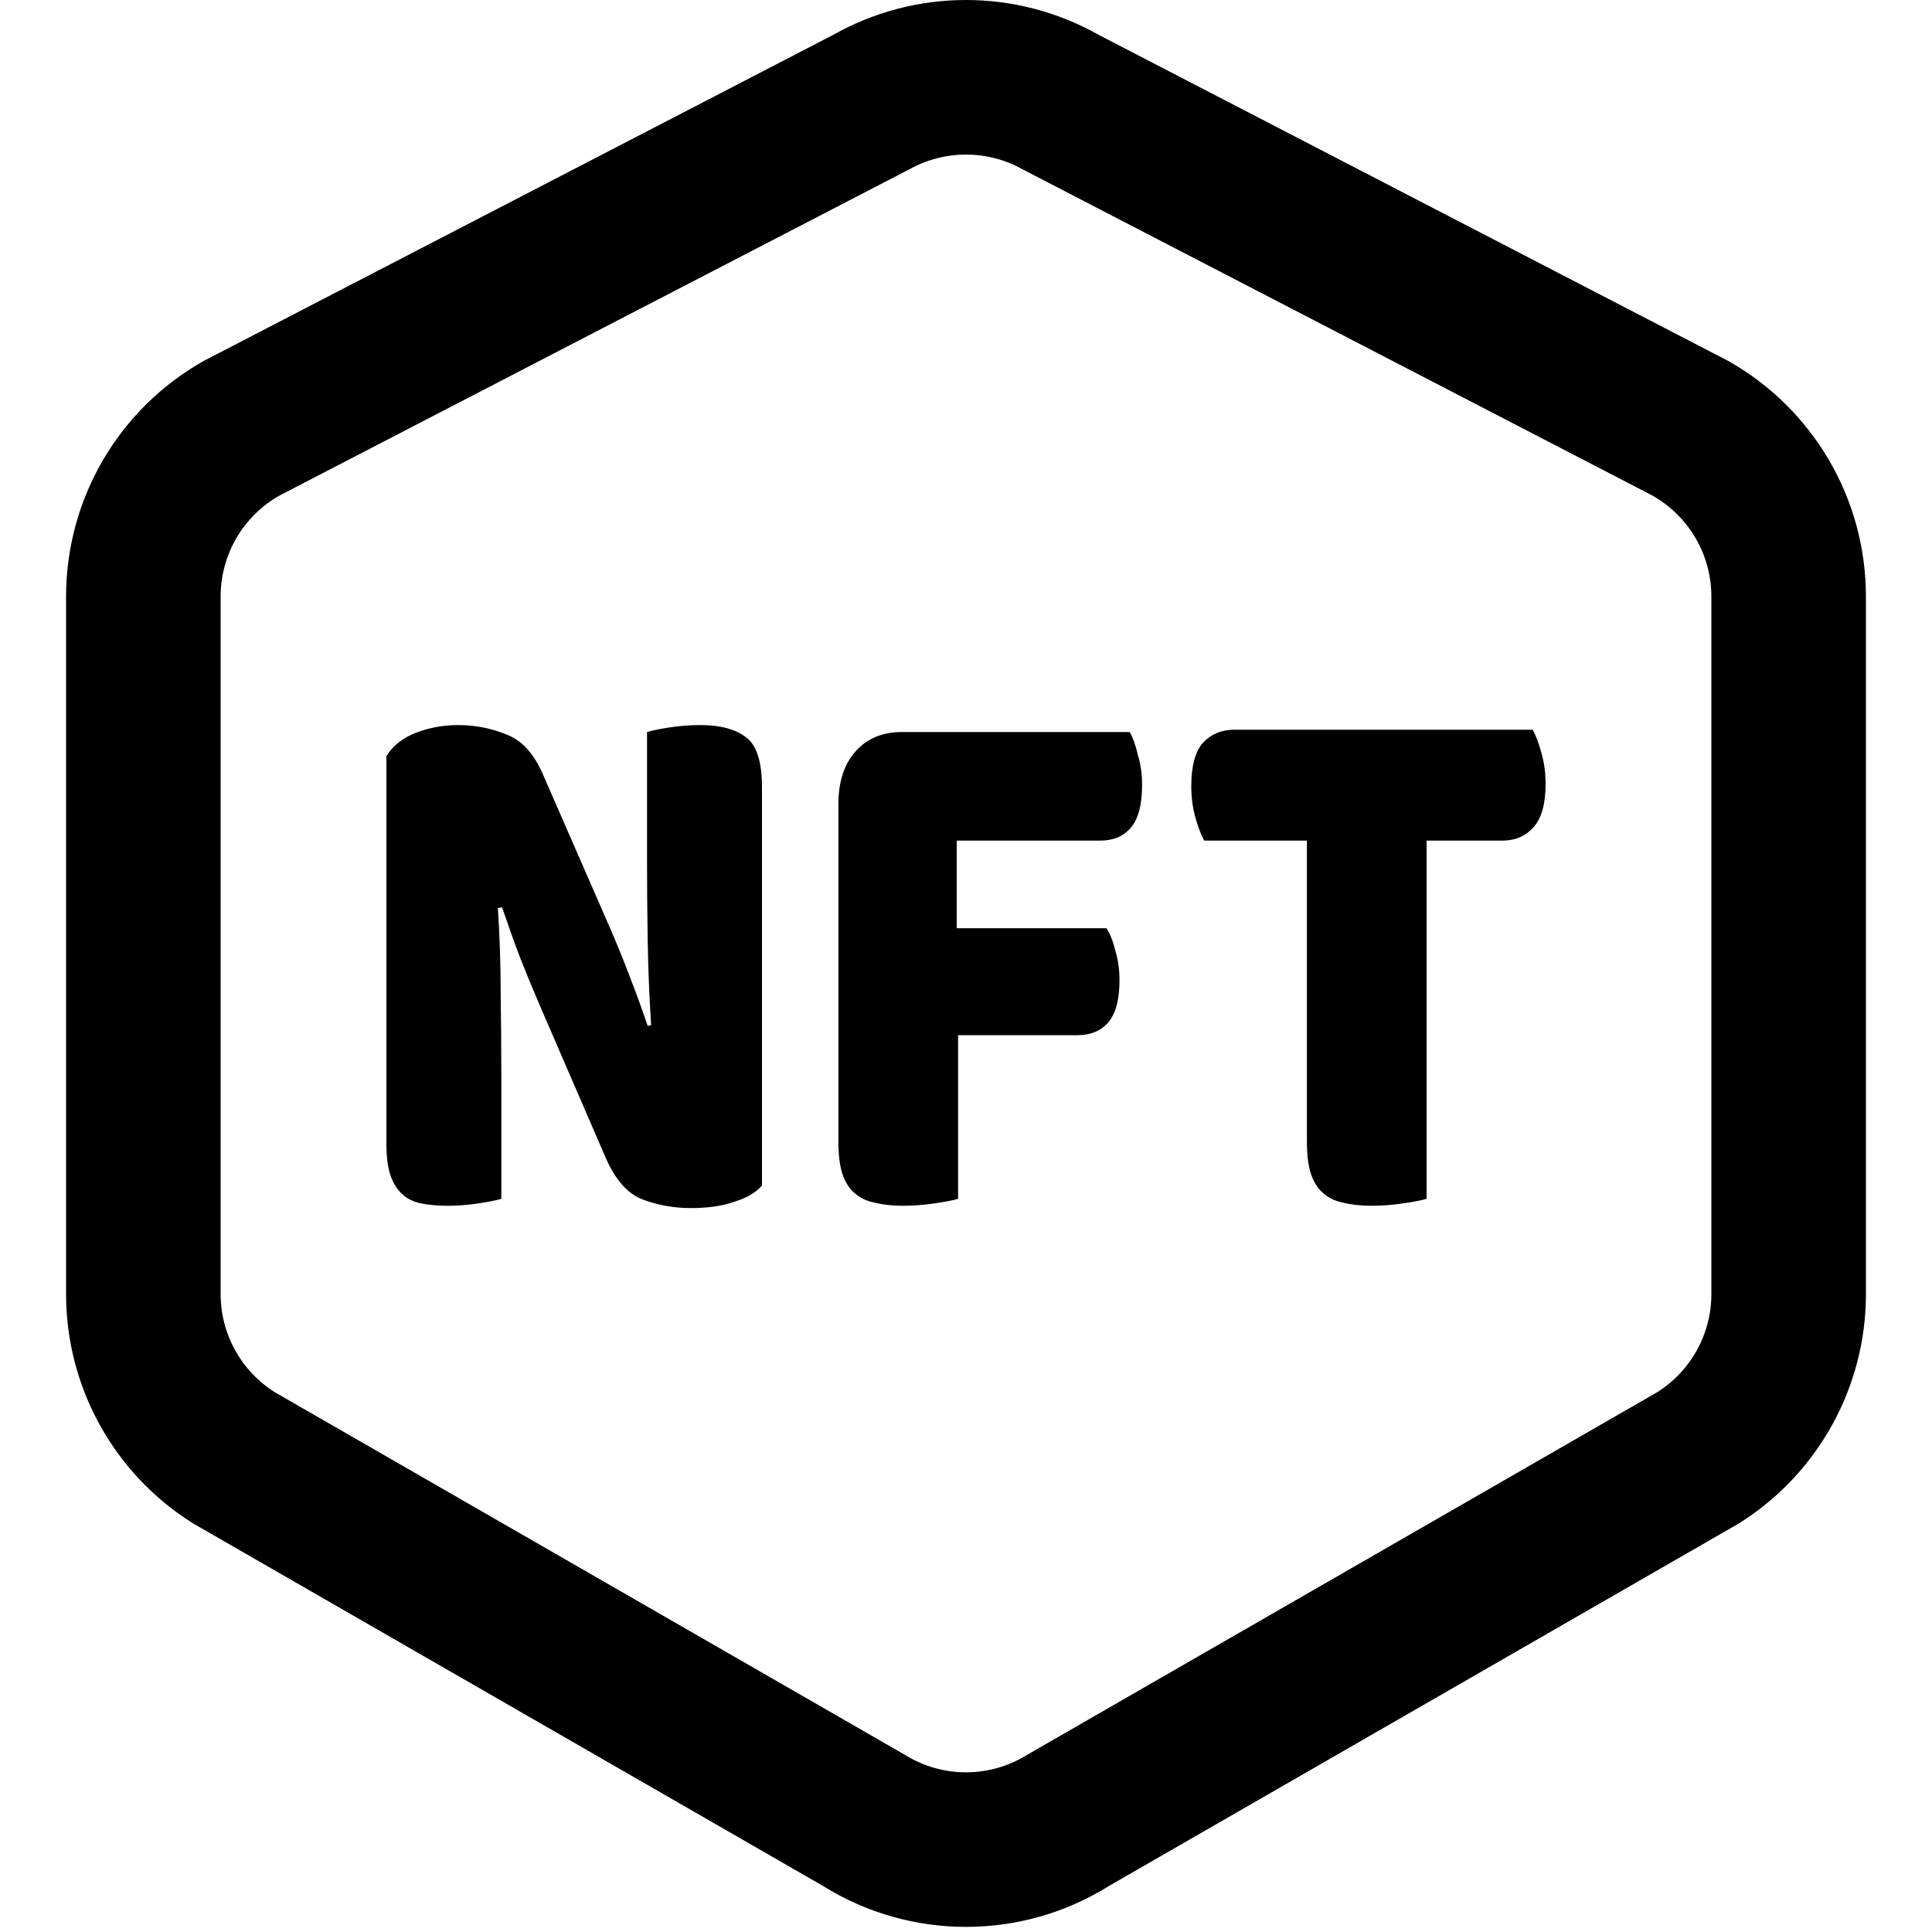 <svg width="1em" height="1em" viewBox="0 0 20 20" fill="none" xmlns="http://www.w3.org/2000/svg">
<g clip-path="url(#clip0_9772_132225)">
<path fill-rule="evenodd" clip-rule="evenodd" d="M10.588 1.754C10.223 1.549 9.777 1.549 9.411 1.754L2.895 5.129C2.517 5.342 2.284 5.741 2.284 6.175V13.397C2.284 13.811 2.497 14.195 2.848 14.414L9.364 18.164C9.753 18.408 10.246 18.408 10.636 18.164L17.152 14.414C17.503 14.195 17.716 13.811 17.716 13.397V6.175C17.716 5.741 17.482 5.342 17.104 5.129L10.588 1.754ZM8.627 0.36C9.479 -0.12 10.52 -0.12 11.372 0.36L17.888 3.735C18.77 4.231 19.316 5.163 19.316 6.175V13.397C19.316 14.362 18.818 15.259 18 15.771L11.484 19.521C10.576 20.089 9.424 20.089 8.516 19.521L2 15.771C1.181 15.259 0.684 14.362 0.684 13.397V6.175C0.684 5.163 1.229 4.231 2.111 3.735L8.627 0.36Z" fill="currentColor"/>
<path d="M7.888 12.273C7.821 12.348 7.725 12.404 7.597 12.442C7.474 12.485 7.326 12.506 7.151 12.506C6.976 12.506 6.811 12.476 6.655 12.418C6.5 12.359 6.372 12.217 6.273 11.992L5.572 10.371C5.501 10.205 5.437 10.05 5.381 9.906C5.324 9.756 5.263 9.585 5.197 9.392L5.154 9.4C5.173 9.689 5.183 9.983 5.183 10.283C5.187 10.582 5.19 10.877 5.19 11.166V12.41C5.138 12.426 5.057 12.442 4.949 12.458C4.845 12.474 4.741 12.482 4.637 12.482C4.533 12.482 4.441 12.474 4.361 12.458C4.281 12.442 4.215 12.41 4.163 12.361C4.111 12.313 4.071 12.249 4.042 12.169C4.014 12.083 4 11.973 4 11.84V7.827C4.066 7.72 4.168 7.64 4.304 7.586C4.441 7.533 4.588 7.506 4.744 7.506C4.918 7.506 5.083 7.538 5.239 7.602C5.4 7.661 5.527 7.8 5.622 8.02L6.33 9.641C6.401 9.807 6.464 9.964 6.521 10.114C6.578 10.259 6.639 10.427 6.705 10.62L6.74 10.612C6.722 10.323 6.71 10.034 6.705 9.745C6.7 9.456 6.698 9.167 6.698 8.878V7.578C6.75 7.562 6.828 7.546 6.932 7.53C7.04 7.514 7.146 7.506 7.25 7.506C7.458 7.506 7.616 7.549 7.725 7.634C7.833 7.715 7.888 7.886 7.888 8.148V12.273Z" fill="currentColor"/>
<path d="M11.695 7.578C11.728 7.637 11.757 7.717 11.78 7.819C11.809 7.915 11.823 8.017 11.823 8.124C11.823 8.332 11.783 8.482 11.702 8.573C11.627 8.659 11.523 8.702 11.391 8.702H9.904V9.609H11.454C11.492 9.667 11.523 9.745 11.546 9.841C11.575 9.938 11.589 10.039 11.589 10.146C11.589 10.35 11.549 10.497 11.469 10.588C11.393 10.673 11.289 10.716 11.157 10.716H9.918V12.41C9.866 12.426 9.783 12.442 9.67 12.458C9.561 12.474 9.453 12.482 9.344 12.482C9.236 12.482 9.139 12.471 9.054 12.45C8.974 12.434 8.905 12.402 8.849 12.353C8.792 12.305 8.749 12.238 8.721 12.153C8.693 12.067 8.679 11.955 8.679 11.816V8.324C8.679 8.094 8.738 7.912 8.856 7.779C8.974 7.645 9.134 7.578 9.337 7.578H11.695Z" fill="currentColor"/>
<path d="M12.466 8.702C12.433 8.643 12.403 8.563 12.374 8.461C12.346 8.359 12.332 8.252 12.332 8.14C12.332 7.931 12.372 7.781 12.452 7.69C12.537 7.599 12.646 7.554 12.778 7.554H15.866C15.899 7.613 15.929 7.693 15.957 7.795C15.986 7.896 16 8.003 16 8.116C16 8.324 15.957 8.474 15.873 8.565C15.792 8.656 15.686 8.702 15.554 8.702H14.768V12.41C14.716 12.426 14.633 12.442 14.52 12.458C14.412 12.474 14.303 12.482 14.194 12.482C14.086 12.482 13.989 12.471 13.904 12.45C13.824 12.434 13.755 12.402 13.699 12.353C13.642 12.305 13.6 12.238 13.571 12.153C13.543 12.067 13.529 11.955 13.529 11.816V8.702H12.466Z" fill="currentColor"/>
</g>
<defs>
<clipPath id="clip0_9772_132225">
<rect width="20" height="20" fill="white"/>
</clipPath>
</defs>
</svg>

